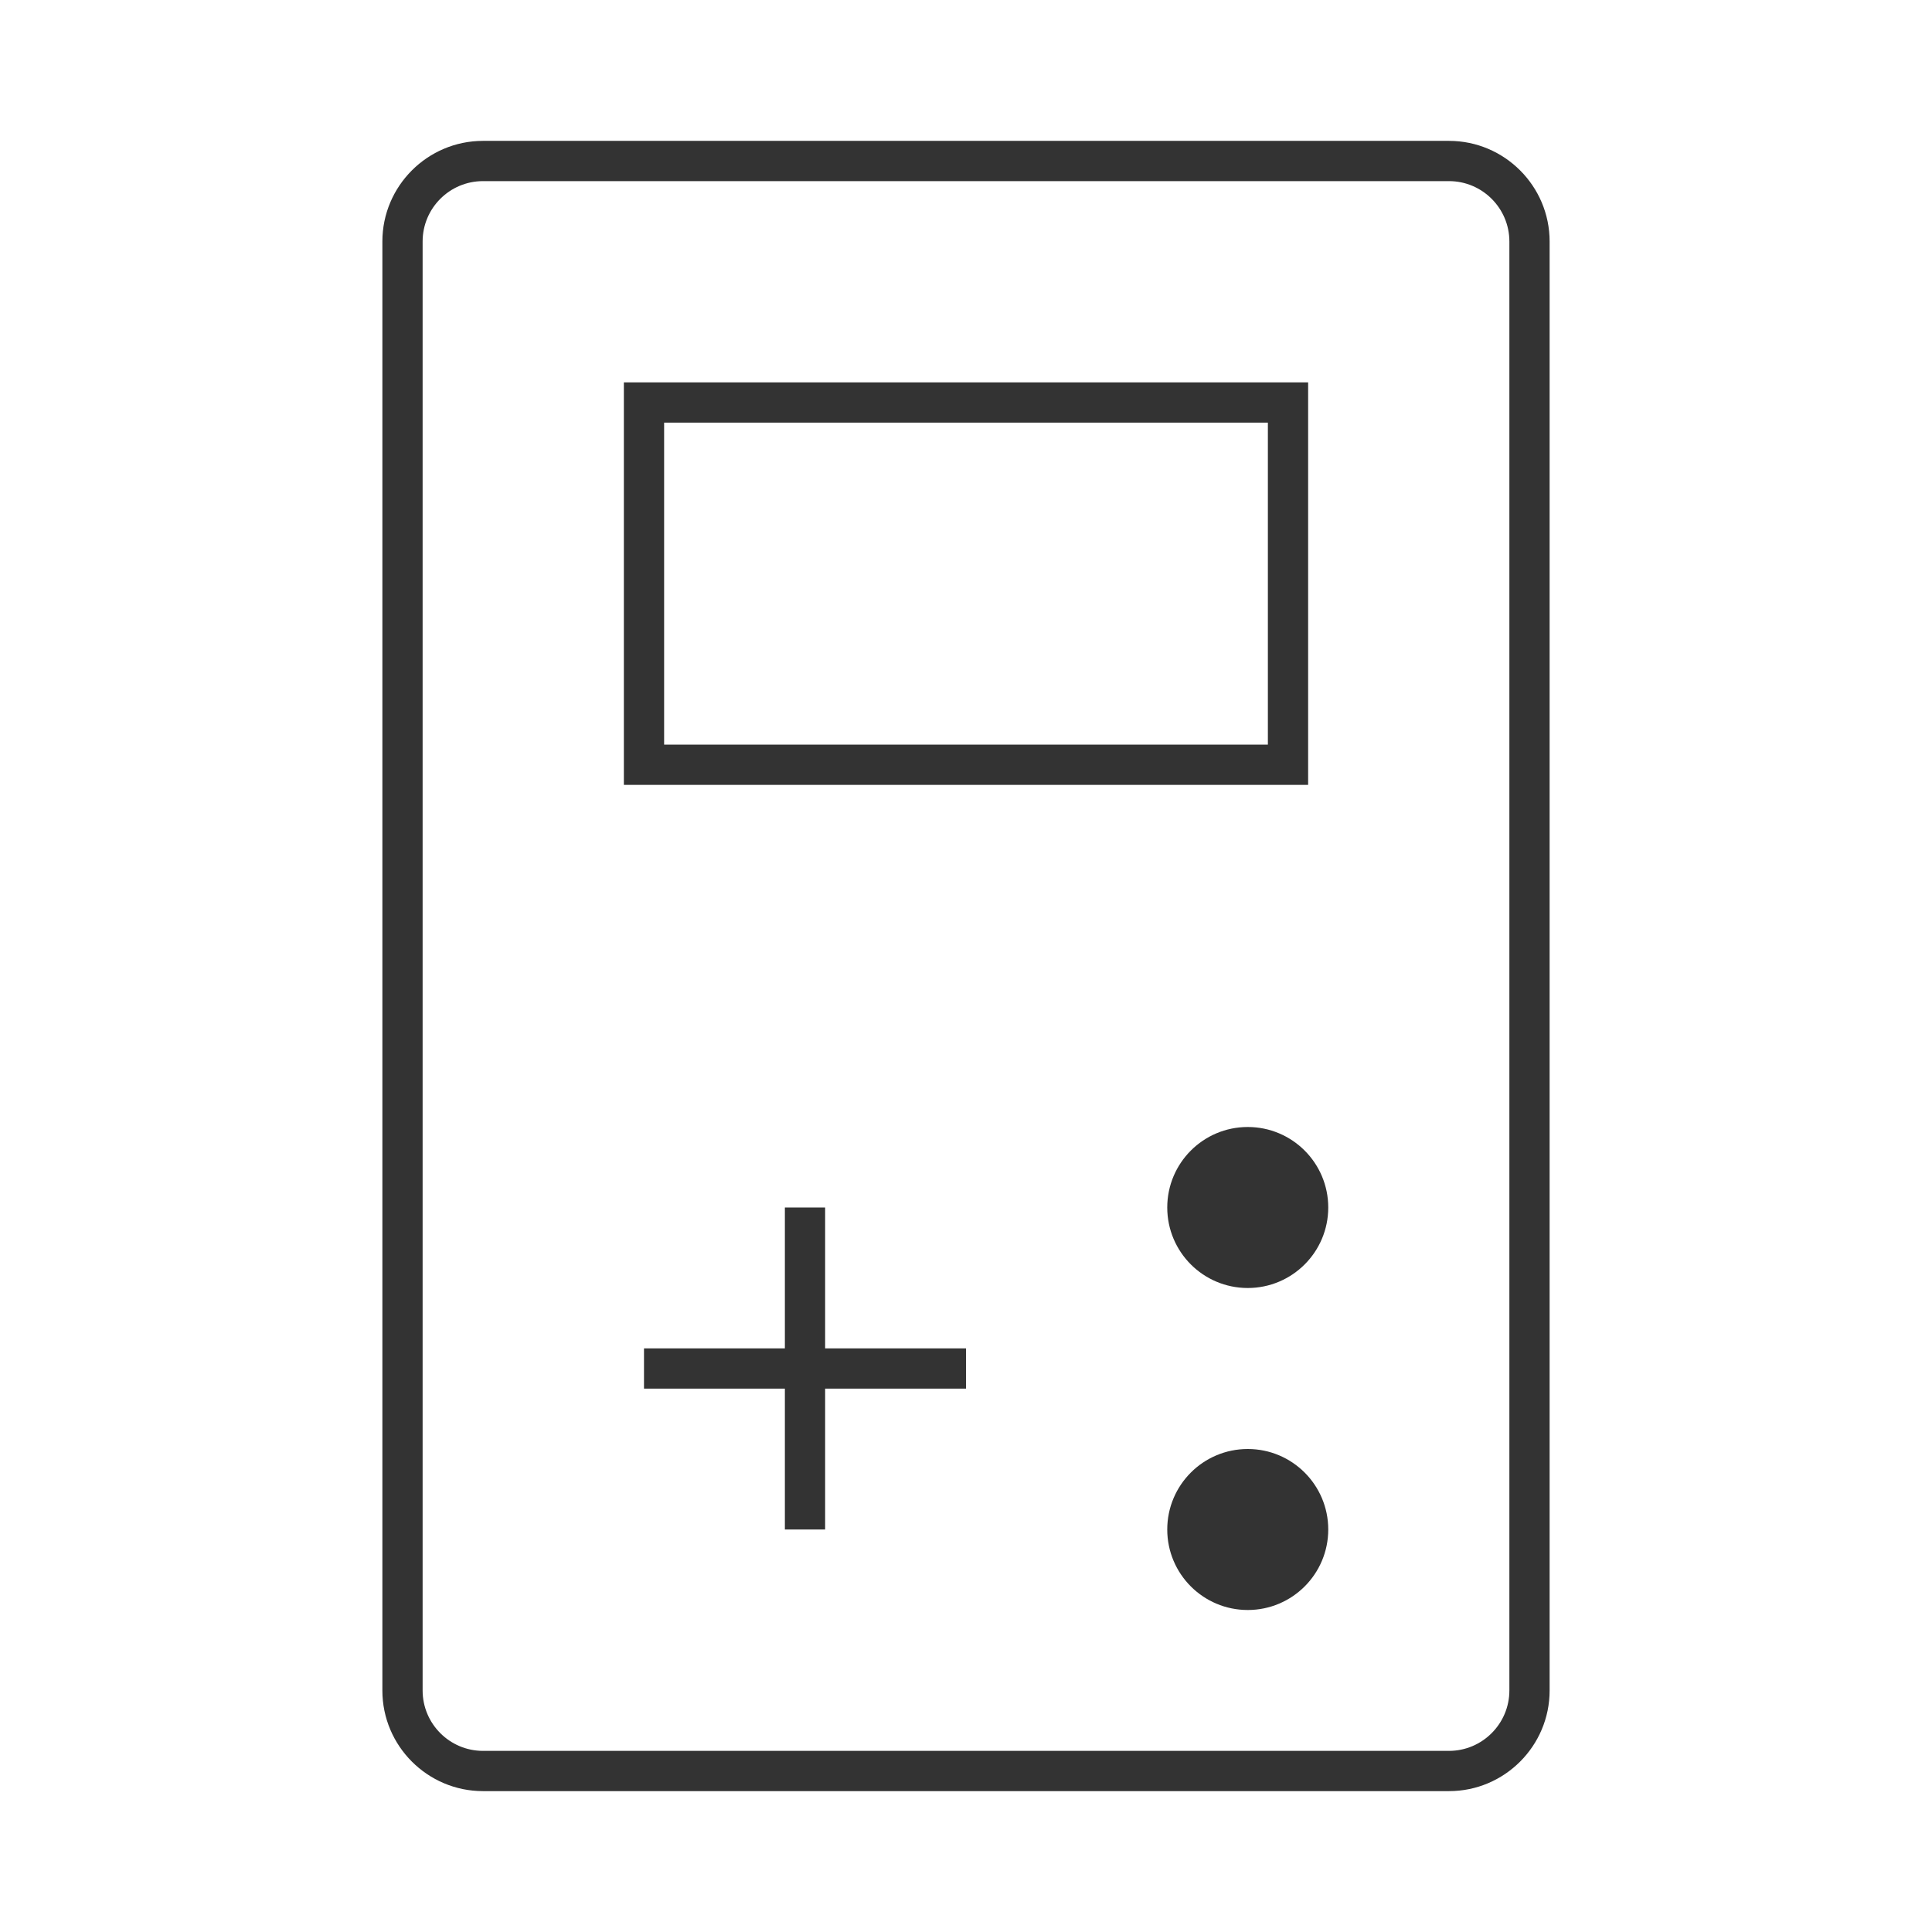 <?xml version="1.0" encoding="iso-8859-1"?>
<svg version="1.1" id="&#x56FE;&#x5C42;_1" xmlns="http://www.w3.org/2000/svg" xmlns:xlink="http://www.w3.org/1999/xlink" x="0px"
	 y="0px" viewBox="0 0 24 24" style="enable-background:new 0 0 24 24;" xml:space="preserve">
<path style="fill:#333333;" d="M18,22.25H6c-0.689,0-1.25-0.561-1.25-1.25V3c0-0.689,0.561-1.25,1.25-1.25h12
	c0.689,0,1.25,0.561,1.25,1.25v18C19.25,21.689,18.689,22.25,18,22.25z M6,2.25C5.586,2.25,5.25,2.586,5.25,3v18
	c0,0.413,0.336,0.75,0.75,0.75h12c0.413,0,0.75-0.337,0.75-0.75V3c0-0.414-0.337-0.75-0.75-0.75H6z"/>
<rect x="8" y="16.75" style="fill:#333333;" width="4" height="0.5"/>
<rect x="9.75" y="15" style="fill:#333333;" width="0.5" height="4"/>
<path style="fill:#333333;" d="M16.25,9.75h-8.5v-5h8.5V9.75z M8.25,9.25h7.5v-4h-7.5V9.25z"/>
<circle style="fill:#333333;" cx="15.5" cy="15" r="1"/>
<circle style="fill:#333333;" cx="15.5" cy="19" r="1"/>
</svg>






